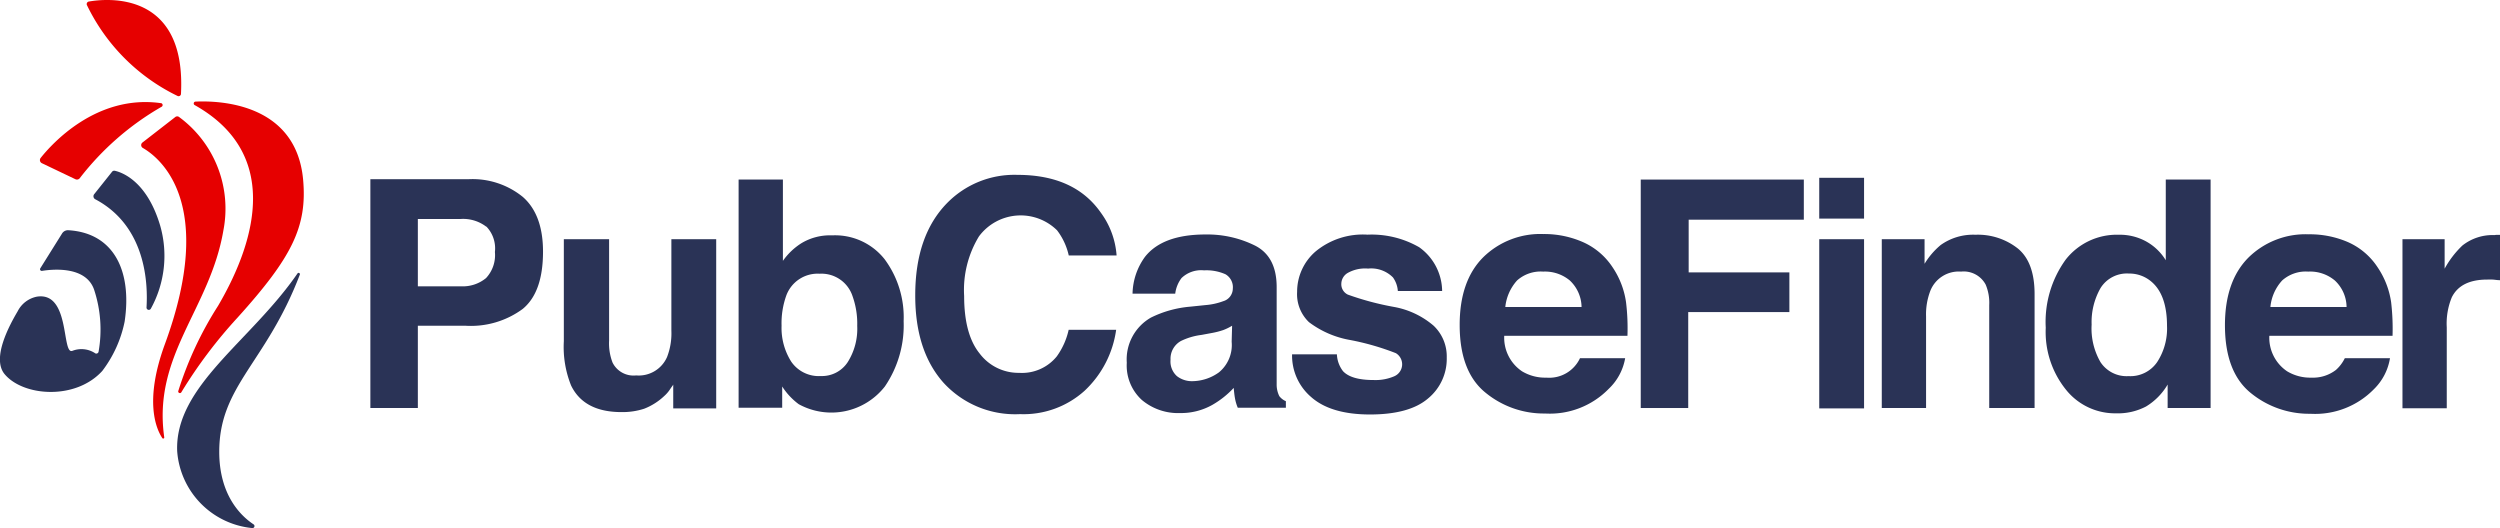 <svg xmlns="http://www.w3.org/2000/svg" viewBox="0 0 282.22 59.61"><defs><style>.cls-1{fill:#2a3356;}.cls-2{fill:#e60000;}</style></defs><g id="レイヤー_1" data-name="レイヤー 1"><path class="cls-1" d="M59,34.88a9.86,9.86,0,0,1-6.48,1.89H47.17v9.29H41.81V20.23H52.9a9,9,0,0,1,6.12,2q2.28,2,2.28,6.18Q61.3,33,59,34.88Zm-4.12-9.3A4.31,4.31,0,0,0,52,24.72H47.17v7.6H52a4.13,4.13,0,0,0,2.87-.93,3.8,3.8,0,0,0,1-2.94A3.56,3.56,0,0,0,54.91,25.58Z"/><path class="cls-1" d="M68.76,27V38.47a6,6,0,0,0,.39,2.46,2.64,2.64,0,0,0,2.66,1.45,3.49,3.49,0,0,0,3.49-2.07,7.39,7.39,0,0,0,.49-3V27h5.06v19.1H76v-2.7c0,.06-.16.24-.35.53a3.78,3.78,0,0,1-.66.77,7,7,0,0,1-2.27,1.44,7.89,7.89,0,0,1-2.56.38c-2.82,0-4.72-1-5.69-3a11.64,11.64,0,0,1-.82-5V27Z"/><path class="cls-1" d="M99.86,29.26a11,11,0,0,1,2.15,7,12.27,12.27,0,0,1-2.12,7.37,7.66,7.66,0,0,1-9.72,2,7.54,7.54,0,0,1-1.87-2v2.4H83.38V20.27h5v9.18a7.3,7.3,0,0,1,2.1-2,6.24,6.24,0,0,1,3.46-.88A7.13,7.13,0,0,1,99.86,29.26ZM95.69,40.89a7.05,7.05,0,0,0,1.08-4.1,9.21,9.21,0,0,0-.53-3.36,3.69,3.69,0,0,0-3.71-2.53,3.77,3.77,0,0,0-3.77,2.47,9.29,9.29,0,0,0-.53,3.4,7.1,7.1,0,0,0,1.1,4.07,3.77,3.77,0,0,0,3.34,1.61A3.47,3.47,0,0,0,95.69,40.89Z"/><path class="cls-1" d="M106.91,22.93a10.62,10.62,0,0,1,7.94-3.19q6.45,0,9.43,4.28a9.27,9.27,0,0,1,1.77,4.82h-5.4A7.29,7.29,0,0,0,119.33,26a5.86,5.86,0,0,0-8.82.69,11.63,11.63,0,0,0-1.67,6.72q0,4.35,1.76,6.51a5.49,5.49,0,0,0,4.46,2.17,5.05,5.05,0,0,0,4.24-1.86,8.18,8.18,0,0,0,1.34-3H126a11.61,11.61,0,0,1-3.55,6.87,10.28,10.28,0,0,1-7.3,2.65,10.94,10.94,0,0,1-8.67-3.58q-3.17-3.59-3.16-9.84Q103.32,26.6,106.91,22.93Z"/><path class="cls-1" d="M136.09,34.44a7.35,7.35,0,0,0,2-.44,1.49,1.49,0,0,0,1.08-1.41,1.69,1.69,0,0,0-.83-1.63,5.3,5.3,0,0,0-2.42-.44,3.19,3.19,0,0,0-2.54.87,3.63,3.63,0,0,0-.71,1.76h-4.82A7.29,7.29,0,0,1,129.25,29c1.32-1.68,3.6-2.53,6.83-2.53a12.14,12.14,0,0,1,5.59,1.25q2.45,1.24,2.45,4.69v8.77c0,.6,0,1.34,0,2.2a2.92,2.92,0,0,0,.3,1.34,1.83,1.83,0,0,0,.74.57v.74h-5.43a5.09,5.09,0,0,1-.32-1.09c-.06-.33-.1-.72-.14-1.15a10.2,10.2,0,0,1-2.4,1.91,7.22,7.22,0,0,1-3.66.93,6.35,6.35,0,0,1-4.31-1.48,5.26,5.26,0,0,1-1.7-4.2,5.44,5.44,0,0,1,2.73-5.1,12.34,12.34,0,0,1,4.42-1.23Zm3,2.33a5.89,5.89,0,0,1-1,.49,8.81,8.81,0,0,1-1.34.34l-1.13.21a7.31,7.31,0,0,0-2.3.68,2.28,2.28,0,0,0-1.18,2.12,2.22,2.22,0,0,0,.72,1.85,2.74,2.74,0,0,0,1.75.57,5.22,5.22,0,0,0,3-1,4,4,0,0,0,1.43-3.45Z"/><path class="cls-1" d="M150.92,40a3.34,3.34,0,0,0,.69,1.9q.93,1,3.45,1a5.33,5.33,0,0,0,2.35-.43,1.47,1.47,0,0,0,.17-2.6,28.91,28.91,0,0,0-5.23-1.5,10.75,10.75,0,0,1-4.58-2,4.36,4.36,0,0,1-1.34-3.43,6,6,0,0,1,2.08-4.55,8.37,8.37,0,0,1,5.86-1.9,10.77,10.77,0,0,1,5.84,1.42,6.14,6.14,0,0,1,2.59,4.94h-5a3,3,0,0,0-.55-1.53,3.46,3.46,0,0,0-2.81-1,4,4,0,0,0-2.33.51,1.44,1.44,0,0,0-.69,1.19,1.29,1.29,0,0,0,.74,1.24,32.19,32.19,0,0,0,5.21,1.39,9.43,9.43,0,0,1,4.47,2.12,4.77,4.77,0,0,1,1.48,3.59,5.79,5.79,0,0,1-2.12,4.63q-2.11,1.8-6.54,1.8T148,44.81A6.16,6.16,0,0,1,145.86,40Z"/><path class="cls-1" d="M178.74,27.35a7.78,7.78,0,0,1,3.3,2.82,9.41,9.41,0,0,1,1.52,3.95,24.41,24.41,0,0,1,.16,3.79H169.81a4.57,4.57,0,0,0,2,4,5.05,5.05,0,0,0,2.75.72,3.83,3.83,0,0,0,3.8-2.19h5.1a6.22,6.22,0,0,1-1.85,3.45,9.28,9.28,0,0,1-7.19,2.79,10.37,10.37,0,0,1-6.72-2.35q-2.92-2.36-2.92-7.65c0-3.31.88-5.84,2.63-7.61a9.2,9.2,0,0,1,6.83-2.65A10.86,10.86,0,0,1,178.74,27.35Zm-7.48,4.31a5.28,5.28,0,0,0-1.33,3h8.61a4.19,4.19,0,0,0-1.33-3,4.38,4.38,0,0,0-3-1A4,4,0,0,0,171.26,31.66Z"/><path class="cls-1" d="M185.22,20.27h18.41V24.8h-13v5.95H202v4.48H190.58V46.06h-5.36Z"/><path class="cls-1" d="M210.43,24.68h-5.06V20.07h5.06ZM205.37,27h5.06v19.1h-5.06Z"/><path class="cls-1" d="M227.8,28.06q1.88,1.55,1.88,5.14V46.06h-5.12V34.44a5.29,5.29,0,0,0-.4-2.31,2.81,2.81,0,0,0-2.78-1.47,3.45,3.45,0,0,0-3.46,2.15,7.36,7.36,0,0,0-.49,2.91V46.06h-5V27h4.83v2.78a8.46,8.46,0,0,1,1.82-2.12A6.29,6.29,0,0,1,223,26.5,7.29,7.29,0,0,1,227.8,28.06Z"/><path class="cls-1" d="M242.3,27.27a6,6,0,0,1,2.19,2.11V20.27h5.06V46.06H244.7V43.41a7.07,7.07,0,0,1-2.44,2.48,6.87,6.87,0,0,1-3.4.77A7.1,7.1,0,0,1,233.23,44a10.38,10.38,0,0,1-2.29-7,12,12,0,0,1,2.25-7.69,7.33,7.33,0,0,1,6-2.81A6.16,6.16,0,0,1,242.3,27.27Zm1.22,13.6a6.93,6.93,0,0,0,1.11-4.08q0-3.51-1.77-5a3.82,3.82,0,0,0-2.53-.91,3.5,3.5,0,0,0-3.21,1.65,7.73,7.73,0,0,0-1,4.11,7.58,7.58,0,0,0,1,4.24,3.53,3.53,0,0,0,3.16,1.58A3.66,3.66,0,0,0,243.52,40.87Z"/><path class="cls-1" d="M265.1,27.35a7.72,7.72,0,0,1,3.3,2.82,9.42,9.42,0,0,1,1.53,3.95,25.74,25.74,0,0,1,.16,3.79H256.18a4.57,4.57,0,0,0,2,4,5.05,5.05,0,0,0,2.75.72,4.23,4.23,0,0,0,2.77-.87,4.3,4.3,0,0,0,1-1.32h5.1A6.28,6.28,0,0,1,268,43.92a9.28,9.28,0,0,1-7.19,2.79,10.42,10.42,0,0,1-6.73-2.35q-2.91-2.36-2.91-7.65c0-3.31.88-5.84,2.63-7.61a9.18,9.18,0,0,1,6.83-2.65A10.81,10.81,0,0,1,265.1,27.35Zm-7.47,4.31a5.15,5.15,0,0,0-1.33,3h8.6a4.15,4.15,0,0,0-1.33-3,4.34,4.34,0,0,0-3-1A4,4,0,0,0,257.63,31.66Z"/><path class="cls-1" d="M281.79,26.51l.43,0v5.12c-.32,0-.6-.06-.84-.07s-.45,0-.6,0q-3,0-4,2a7.75,7.75,0,0,0-.57,3.4v9.13h-5V27h4.76v3.33a10.7,10.7,0,0,1,2-2.61,5.49,5.49,0,0,1,3.64-1.18Z"/><path class="cls-2" d="M18.13,11.64c-7.28-1-12.31,4.64-13.54,6.19a.39.39,0,0,0,.13.59l3.79,1.81A.4.4,0,0,0,9,20.12a31.46,31.46,0,0,1,9.23-8.06A.22.22,0,0,0,18.13,11.64Z"/><path class="cls-2" d="M10,.18c2-.36,11.05-1.29,10.43,10.43a.27.27,0,0,1-.37.23A22,22,0,0,1,9.83.61.29.29,0,0,1,10,.18Z"/><path class="cls-1" d="M14.07,36.3c.85-5.69-1.2-10-6.35-10.31a.78.78,0,0,0-.72.38L4.55,30.29a.19.19,0,0,0,.19.29c1.25-.2,4.95-.55,5.88,2.11a14.34,14.34,0,0,1,.51,7,.26.26,0,0,1-.43.16,2.81,2.81,0,0,0-2.54-.24c-1.22.43-.21-6.72-4-6.12A3.11,3.11,0,0,0,2,35.13C1.08,36.69-1,40.48.55,42.27c2.13,2.49,8,2.91,11-.4A13.66,13.66,0,0,0,14.07,36.3Z"/><path class="cls-1" d="M24.75,51c0-7.46,5.28-10,9.1-20a.15.15,0,0,0-.26-.14C28.31,38.54,19.73,43.57,20,50.91a9.41,9.41,0,0,0,8.45,8.7.23.23,0,0,0,.17-.42C27.2,58.25,24.75,55.91,24.75,51Z"/><path class="cls-2" d="M16.08,16.09l3.71-2.88a.35.35,0,0,1,.43,0,12.84,12.84,0,0,1,5,12.79c-1.52,8.92-8,14.05-6.68,23.36a.12.12,0,0,1-.22.09c-.67-1-2.08-4.13.29-10.59,5.88-16-.59-21.07-2.49-22.16A.37.37,0,0,1,16.08,16.09Z"/><path class="cls-2" d="M22.08,11.47a.21.21,0,0,0-.09.4c9.39,5.28,7.26,14.75,2.63,22.65a40.11,40.11,0,0,0-4.5,9.64.19.19,0,0,0,.34.14,53.57,53.57,0,0,1,6.36-8.45c6.14-6.8,7.87-10.27,7.4-15.55C33.44,11.6,24.7,11.35,22.08,11.47Z"/><path class="cls-1" d="M10.65,21.9l2-2.51a.31.31,0,0,1,.32-.11c.77.17,3.6,1.13,5.1,6.15a12.35,12.35,0,0,1-1.05,9.43.26.26,0,0,1-.48-.14c.16-2.62,0-9.18-5.81-12.24A.38.38,0,0,1,10.65,21.9Z"/></g></svg>